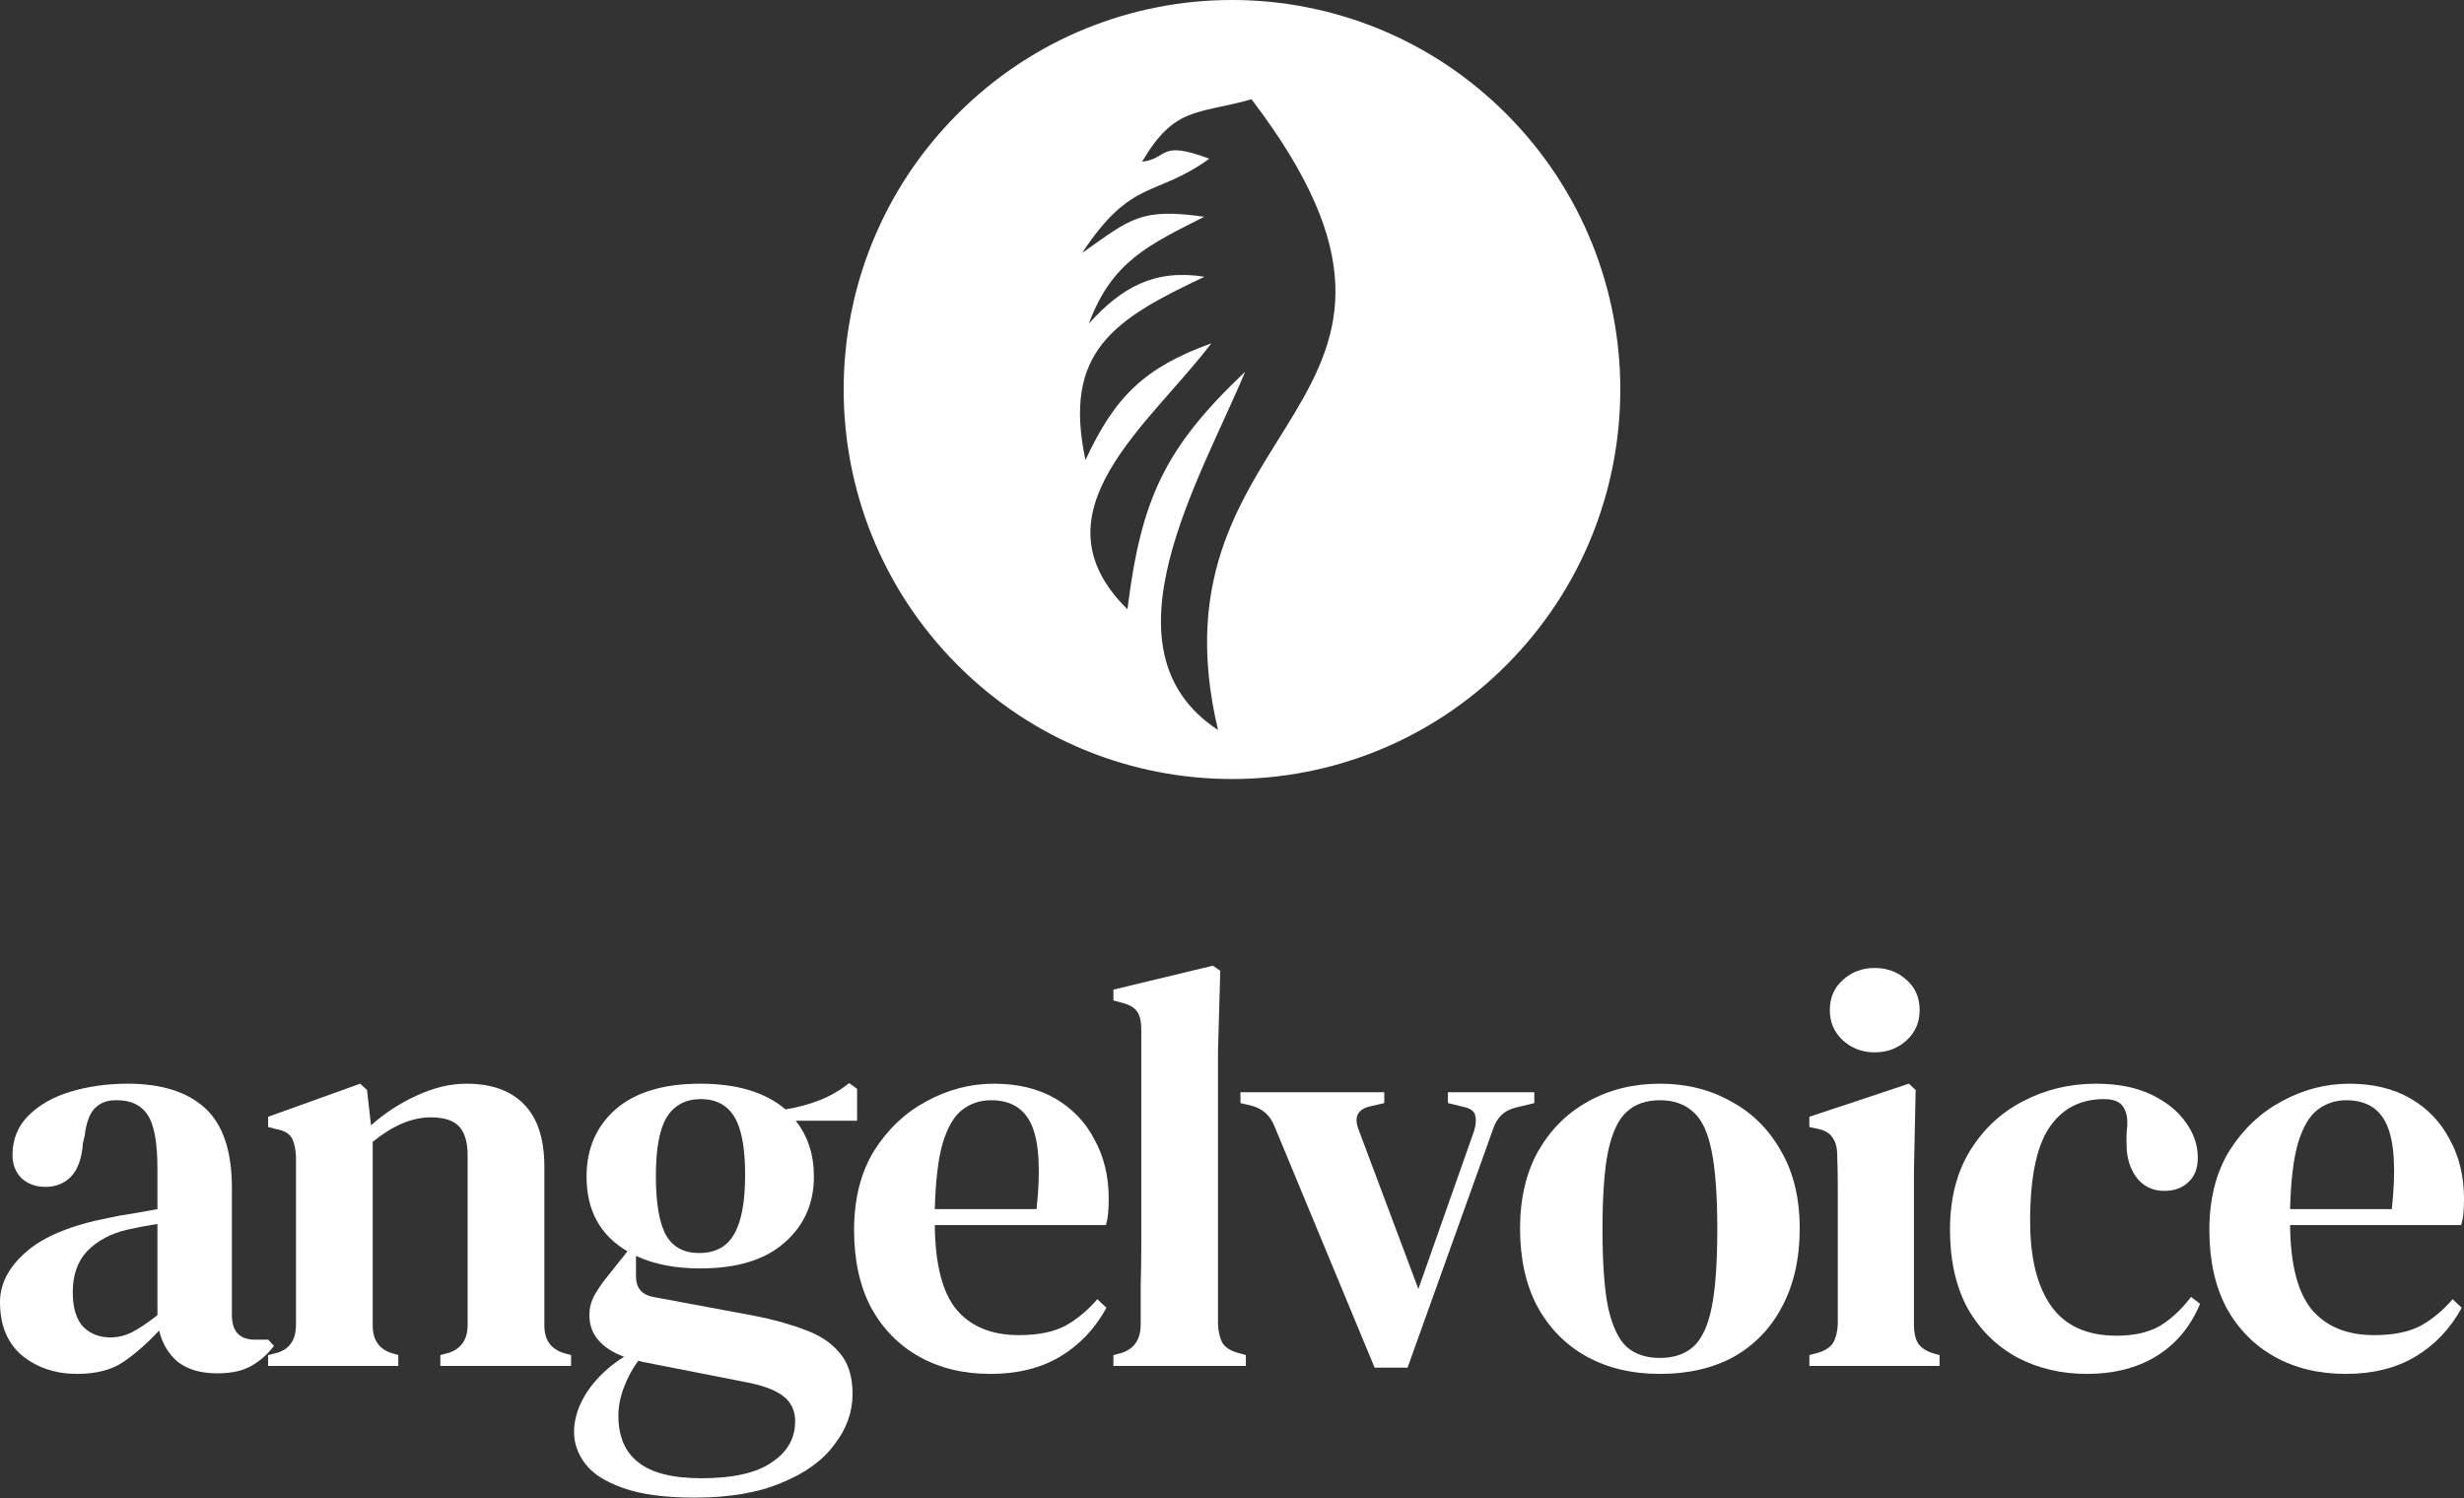 <svg width="1000" height="608" viewBox="0 0 1000 608" fill="none" xmlns="http://www.w3.org/2000/svg">
<rect x="0" y="0" width="1000" height="608" fill="#333333" stroke="none"/>
<path fill-rule="evenodd" clip-rule="evenodd" d="M611.419 269.87C549.86 331.623 450.124 331.623 388.564 269.87C327.005 208.118 327.005 108.067 388.564 46.315C450.124 -15.438 549.86 -15.438 611.419 46.315C672.979 108.067 672.979 208.118 611.419 269.87ZM494.342 296.299C444.782 263.81 487.406 194.117 505.306 150.909C472.414 182.052 463.129 202.814 457.563 247.285C417.736 208.118 466.932 172.064 491.601 139.35C464.584 149.114 452.501 160.898 440.53 186.71C431.161 142.633 452.249 129.559 488.832 112.332C468.667 109.105 455.186 116.568 441.901 131.354C451.27 106.019 466.373 99.341 488.72 87.978C462.821 84.275 458.878 88.792 439.16 102.68C459.409 72.042 468.779 80.319 490.79 64.411C470.093 56.611 474.205 64.439 463.493 65.646C476.75 43.2 485.392 46.539 507.935 40.31C603.728 166.089 463.772 167.94 494.342 296.299Z" fill="white"/>
<path d="M31.372 557.629C22.606 557.629 15.148 555.161 8.996 550.225C2.999 545.134 0 537.883 0 528.473C0 521.068 3.537 514.281 10.611 508.11C17.839 501.785 29.142 497.157 44.52 494.226C47.135 493.609 50.133 493.069 53.517 492.606C57.053 491.989 60.514 491.372 63.897 490.755V474.326C63.897 463.836 62.59 456.585 59.975 452.574C57.361 448.563 53.209 446.558 47.519 446.558H46.827C43.29 446.558 40.445 447.715 38.292 450.029C36.293 452.188 34.986 455.814 34.37 460.904L33.678 463.913C33.217 470.083 31.602 474.634 28.834 477.565C26.066 480.342 22.606 481.73 18.454 481.73C14.609 481.73 11.38 480.573 8.766 478.259C6.305 475.791 5.075 472.629 5.075 468.772C5.075 462.447 7.228 457.125 11.534 452.806C15.84 448.486 21.53 445.246 28.604 443.087C35.831 440.927 43.597 439.847 51.902 439.847C65.588 439.847 76.046 443.164 83.274 449.797C90.501 456.431 94.115 467.229 94.115 482.193V533.795C94.115 540.429 97.268 543.746 103.573 543.746H108.878L111.185 546.291C108.417 549.839 105.341 552.539 101.958 554.39C98.575 556.395 93.962 557.398 88.118 557.398C81.505 557.398 76.2 555.855 72.201 552.77C68.357 549.53 65.819 545.288 64.589 540.043C59.668 545.288 54.824 549.53 50.056 552.77C45.289 556.01 39.061 557.629 31.372 557.629ZM44.751 542.82C47.827 542.82 50.748 542.126 53.517 540.737C56.285 539.349 59.745 537.035 63.897 533.795V496.771C59.898 497.388 55.823 498.16 51.671 499.085C45.059 500.628 39.676 503.482 35.524 507.647C31.526 511.812 29.526 517.443 29.526 524.539C29.526 530.71 30.91 535.338 33.678 538.423C36.6 541.354 40.291 542.82 44.751 542.82Z" fill="white"/>
<path d="M108.819 554.39V549.993L112.51 549.068C117.585 547.525 120.122 543.745 120.122 537.729V469.466C119.968 466.227 119.43 463.758 118.507 462.062C117.585 460.21 115.585 458.976 112.51 458.359L108.819 457.434V453.268L146.188 439.847L148.956 442.393L150.571 456.739C156.107 451.803 162.259 447.792 169.025 444.707C175.945 441.467 182.712 439.847 189.324 439.847C199.474 439.847 207.24 442.624 212.623 448.178C218.159 453.731 220.927 462.216 220.927 473.631V537.961C220.927 543.977 223.695 547.756 229.231 549.299L231.769 549.993V554.39H178.713V549.993L182.174 549.068C187.248 547.371 189.786 543.591 189.786 537.729V469.003C189.786 463.604 188.632 459.67 186.326 457.202C184.019 454.734 180.174 453.5 174.792 453.5C167.257 453.5 159.414 456.816 151.263 463.45V537.961C151.263 543.977 153.954 547.756 159.337 549.299L161.643 549.993V554.39H108.819Z" fill="white"/>
<path d="M284.182 514.821C274.033 514.821 265.344 513.124 258.116 509.73V518.06C258.116 522.688 260.423 525.465 265.036 526.391L306.096 534.027C313.939 535.569 320.859 537.498 326.857 539.812C332.855 541.971 337.545 545.134 340.928 549.299C344.311 553.31 346.003 558.786 346.003 565.728C346.003 573.133 343.542 579.998 338.621 586.323C333.854 592.802 326.703 597.97 317.169 601.827C307.788 605.838 296.023 607.843 281.875 607.843C269.727 607.843 260.038 606.532 252.81 603.909C245.736 601.441 240.662 598.202 237.586 594.191C234.51 590.18 232.972 585.86 232.972 581.232C232.972 575.679 234.818 570.125 238.509 564.571C242.353 559.018 247.274 554.39 253.272 550.687C243.891 547.139 239.201 541.509 239.201 533.795C239.201 530.864 239.893 528.165 241.277 525.696C242.661 523.228 244.352 520.76 246.352 518.292L254.656 507.879C243.583 501.399 238.047 491.295 238.047 477.565C238.047 466.304 241.969 457.202 249.812 450.26C257.808 443.318 269.265 439.847 284.182 439.847C299.099 439.847 310.633 443.318 318.783 450.26C323.704 449.489 328.318 448.255 332.624 446.558C336.93 444.861 340.928 442.547 344.619 439.616L347.848 441.93V454.888H322.936C327.857 461.059 330.317 468.618 330.317 477.565C330.317 488.518 326.319 497.466 318.322 504.408C310.479 511.35 299.099 514.821 284.182 514.821ZM283.721 508.573C290.18 508.573 294.87 506.105 297.792 501.168C300.868 496.077 302.405 487.978 302.405 476.871C302.405 465.918 300.945 458.051 298.023 453.268C295.101 448.486 290.564 446.095 284.413 446.095C278.262 446.095 273.648 448.563 270.572 453.5C267.651 458.282 266.19 466.227 266.19 477.334C266.19 488.441 267.574 496.463 270.342 501.399C273.11 506.182 277.57 508.573 283.721 508.573ZM250.965 574.522C250.965 583.006 253.656 589.331 259.039 593.496C264.421 597.816 272.956 599.976 284.644 599.976C297.561 599.976 307.096 597.816 313.247 593.496C319.552 589.331 322.705 583.778 322.705 576.836C322.705 572.516 321.09 569.122 317.861 566.654C314.785 564.186 309.556 562.257 302.175 560.869L260.884 552.77C260.269 552.616 259.654 552.462 259.039 552.307C256.732 555.393 254.81 558.941 253.272 562.952C251.734 566.963 250.965 570.819 250.965 574.522Z" fill="white"/>
<path d="M403.371 439.847C413.059 439.847 421.363 441.853 428.284 445.864C435.204 449.874 440.509 455.428 444.2 462.524C448.045 469.466 449.967 477.488 449.967 486.59C449.967 488.595 449.89 490.524 449.736 492.375C449.583 494.072 449.275 495.692 448.814 497.234H379.381C379.534 513.124 382.456 524.539 388.146 531.481C393.99 538.423 402.448 541.894 413.52 541.894C421.21 541.894 427.438 540.66 432.205 538.192C436.972 535.569 441.355 531.944 445.353 527.316L449.044 530.787C444.431 539.272 438.126 545.905 430.129 550.687C422.286 555.315 412.905 557.629 401.987 557.629C391.068 557.629 381.457 555.315 373.152 550.687C364.848 546.059 358.312 539.426 353.545 530.787C348.931 521.994 346.625 511.504 346.625 499.317C346.625 486.667 349.316 475.945 354.698 467.152C360.235 458.359 367.309 451.649 375.92 447.021C384.686 442.238 393.836 439.847 403.371 439.847ZM402.217 446.558C397.758 446.558 393.836 447.869 390.453 450.492C387.223 452.96 384.609 457.434 382.61 463.913C380.765 470.238 379.688 479.185 379.381 490.755H420.671C422.363 475.174 421.748 463.913 418.826 456.971C415.904 450.029 410.368 446.558 402.217 446.558Z" fill="white"/>
<path d="M451.877 554.39V549.993L455.337 549.068C460.412 547.371 462.95 543.514 462.95 537.498C462.95 532.253 462.95 527.008 462.95 521.763C463.103 516.363 463.18 511.041 463.18 505.796V417.864C463.18 414.625 462.642 412.234 461.566 410.691C460.489 408.994 458.413 407.76 455.337 406.988L451.877 406.063V401.666L492.245 391.947L495.244 394.03L494.321 426.657V537.498C494.475 540.583 495.09 543.128 496.167 545.134C497.397 546.985 499.473 548.296 502.395 549.068L505.624 549.993V554.39H451.877Z" fill="white"/>
<path d="M557.874 555.084L517.275 457.202C515.584 452.883 512.585 450.106 508.279 448.872L503.435 447.715V443.318H561.796V447.715L555.798 449.103C550.877 450.337 549.416 453.5 551.415 458.591L575.636 523.151L598.242 459.053C599.011 456.431 599.165 454.348 598.703 452.806C598.396 451.109 596.935 449.952 594.321 449.335L587.631 447.715V443.318H622.694V447.715L615.081 449.566C610.622 450.646 607.623 453.423 606.085 457.896L571.253 555.084H557.874Z" fill="white"/>
<path d="M673.657 557.629C662.277 557.629 652.281 555.238 643.669 550.456C635.211 545.674 628.598 538.886 623.831 530.093C619.217 521.3 616.911 510.81 616.911 498.623C616.911 486.436 619.371 475.945 624.292 467.152C629.367 458.359 636.133 451.649 644.592 447.021C653.203 442.238 662.892 439.847 673.657 439.847C684.421 439.847 694.033 442.238 702.491 447.021C711.103 451.649 717.869 458.359 722.79 467.152C727.865 475.791 730.402 486.281 730.402 498.623C730.402 510.81 728.019 521.377 723.252 530.324C718.638 539.118 712.102 545.905 703.644 550.687C695.186 555.315 685.19 557.629 673.657 557.629ZM673.657 551.15C679.193 551.15 683.652 549.685 687.036 546.754C690.573 543.668 693.11 538.346 694.648 530.787C696.186 523.228 696.955 512.661 696.955 499.085C696.955 485.356 696.186 474.711 694.648 467.152C693.11 459.439 690.573 454.117 687.036 451.186C683.652 448.1 679.193 446.558 673.657 446.558C668.12 446.558 663.661 448.1 660.277 451.186C656.894 454.117 654.357 459.439 652.665 467.152C651.127 474.711 650.358 485.356 650.358 499.085C650.358 512.661 651.127 523.228 652.665 530.787C654.357 538.346 656.894 543.668 660.277 546.754C663.661 549.685 668.12 551.15 673.657 551.15Z" fill="white"/>
<path d="M760.85 427.12C755.775 427.12 751.469 425.5 747.932 422.261C744.395 419.021 742.627 414.933 742.627 409.997C742.627 404.906 744.395 400.818 747.932 397.732C751.469 394.493 755.775 392.873 760.85 392.873C765.925 392.873 770.231 394.493 773.768 397.732C777.305 400.818 779.073 404.906 779.073 409.997C779.073 414.933 777.305 419.021 773.768 422.261C770.231 425.5 765.925 427.12 760.85 427.12ZM734.322 554.39V549.993L737.782 549.068C740.858 548.142 742.934 546.754 744.011 544.902C745.087 543.051 745.702 540.583 745.856 537.498V494.92C745.856 490.138 745.856 485.741 745.856 481.73C745.856 477.565 745.779 473.323 745.625 469.003C745.625 465.918 745.01 463.527 743.78 461.83C742.703 459.979 740.627 458.745 737.552 458.128L734.322 457.434V453.268L774.69 439.847L777.458 442.393L776.766 475.251V537.729C776.766 540.814 777.305 543.283 778.381 545.134C779.611 546.985 781.687 548.374 784.609 549.299L787.147 549.993V554.39H734.322Z" fill="white"/>
<path d="M846.987 557.629C836.53 557.629 827.072 555.393 818.614 550.919C810.156 546.291 803.466 539.657 798.545 531.019C793.778 522.225 791.394 511.581 791.394 499.085C791.394 486.59 794.086 475.945 799.468 467.152C804.85 458.359 812.001 451.649 820.921 447.021C829.994 442.238 839.913 439.847 850.678 439.847C859.443 439.847 866.902 441.313 873.053 444.244C879.204 447.175 883.895 450.954 887.124 455.582C890.354 460.056 891.969 464.838 891.969 469.929C891.969 474.249 890.661 477.565 888.047 479.879C885.587 482.193 882.357 483.35 878.359 483.35C874.053 483.35 870.516 481.808 867.748 478.722C865.133 475.637 863.595 471.703 863.134 466.921C862.98 463.836 862.98 461.213 863.134 459.053C863.442 456.894 863.442 454.811 863.134 452.806C862.519 450.183 861.443 448.409 859.905 447.483C858.521 446.558 856.521 446.095 853.907 446.095C844.219 446.095 836.76 450.029 831.532 457.896C826.457 465.61 823.919 478.182 823.919 495.614C823.919 510.578 826.764 522.071 832.454 530.093C838.144 538.115 846.987 542.126 858.982 542.126C866.056 542.126 871.9 540.814 876.513 538.192C881.127 535.415 885.356 531.481 889.2 526.391L892.891 529.167C889.047 538.423 883.126 545.52 875.129 550.456C867.286 555.238 857.906 557.629 846.987 557.629Z" fill="white"/>
<path d="M953.404 439.847C963.092 439.847 971.396 441.853 978.317 445.864C985.237 449.874 990.542 455.428 994.233 462.524C998.078 469.466 1000 477.488 1000 486.59C1000 488.595 999.923 490.524 999.769 492.375C999.616 494.072 999.308 495.692 998.847 497.234H929.414C929.567 513.124 932.489 524.539 938.179 531.481C944.023 538.423 952.481 541.894 963.553 541.894C971.243 541.894 977.471 540.66 982.238 538.192C987.005 535.569 991.388 531.944 995.387 527.316L999.077 530.787C994.464 539.272 988.159 545.905 980.162 550.687C972.319 555.315 962.938 557.629 952.02 557.629C941.101 557.629 931.49 555.315 923.185 550.687C914.881 546.059 908.345 539.426 903.578 530.787C898.965 521.994 896.658 511.504 896.658 499.317C896.658 486.667 899.349 475.945 904.731 467.152C910.268 458.359 917.342 451.649 925.953 447.021C934.719 442.238 943.869 439.847 953.404 439.847ZM952.25 446.558C947.791 446.558 943.869 447.869 940.486 450.492C937.256 452.96 934.642 457.434 932.643 463.913C930.798 470.238 929.721 479.185 929.414 490.755H970.704C972.396 475.174 971.781 463.913 968.859 456.971C965.937 450.029 960.401 446.558 952.25 446.558Z" fill="white"/>
</svg>
